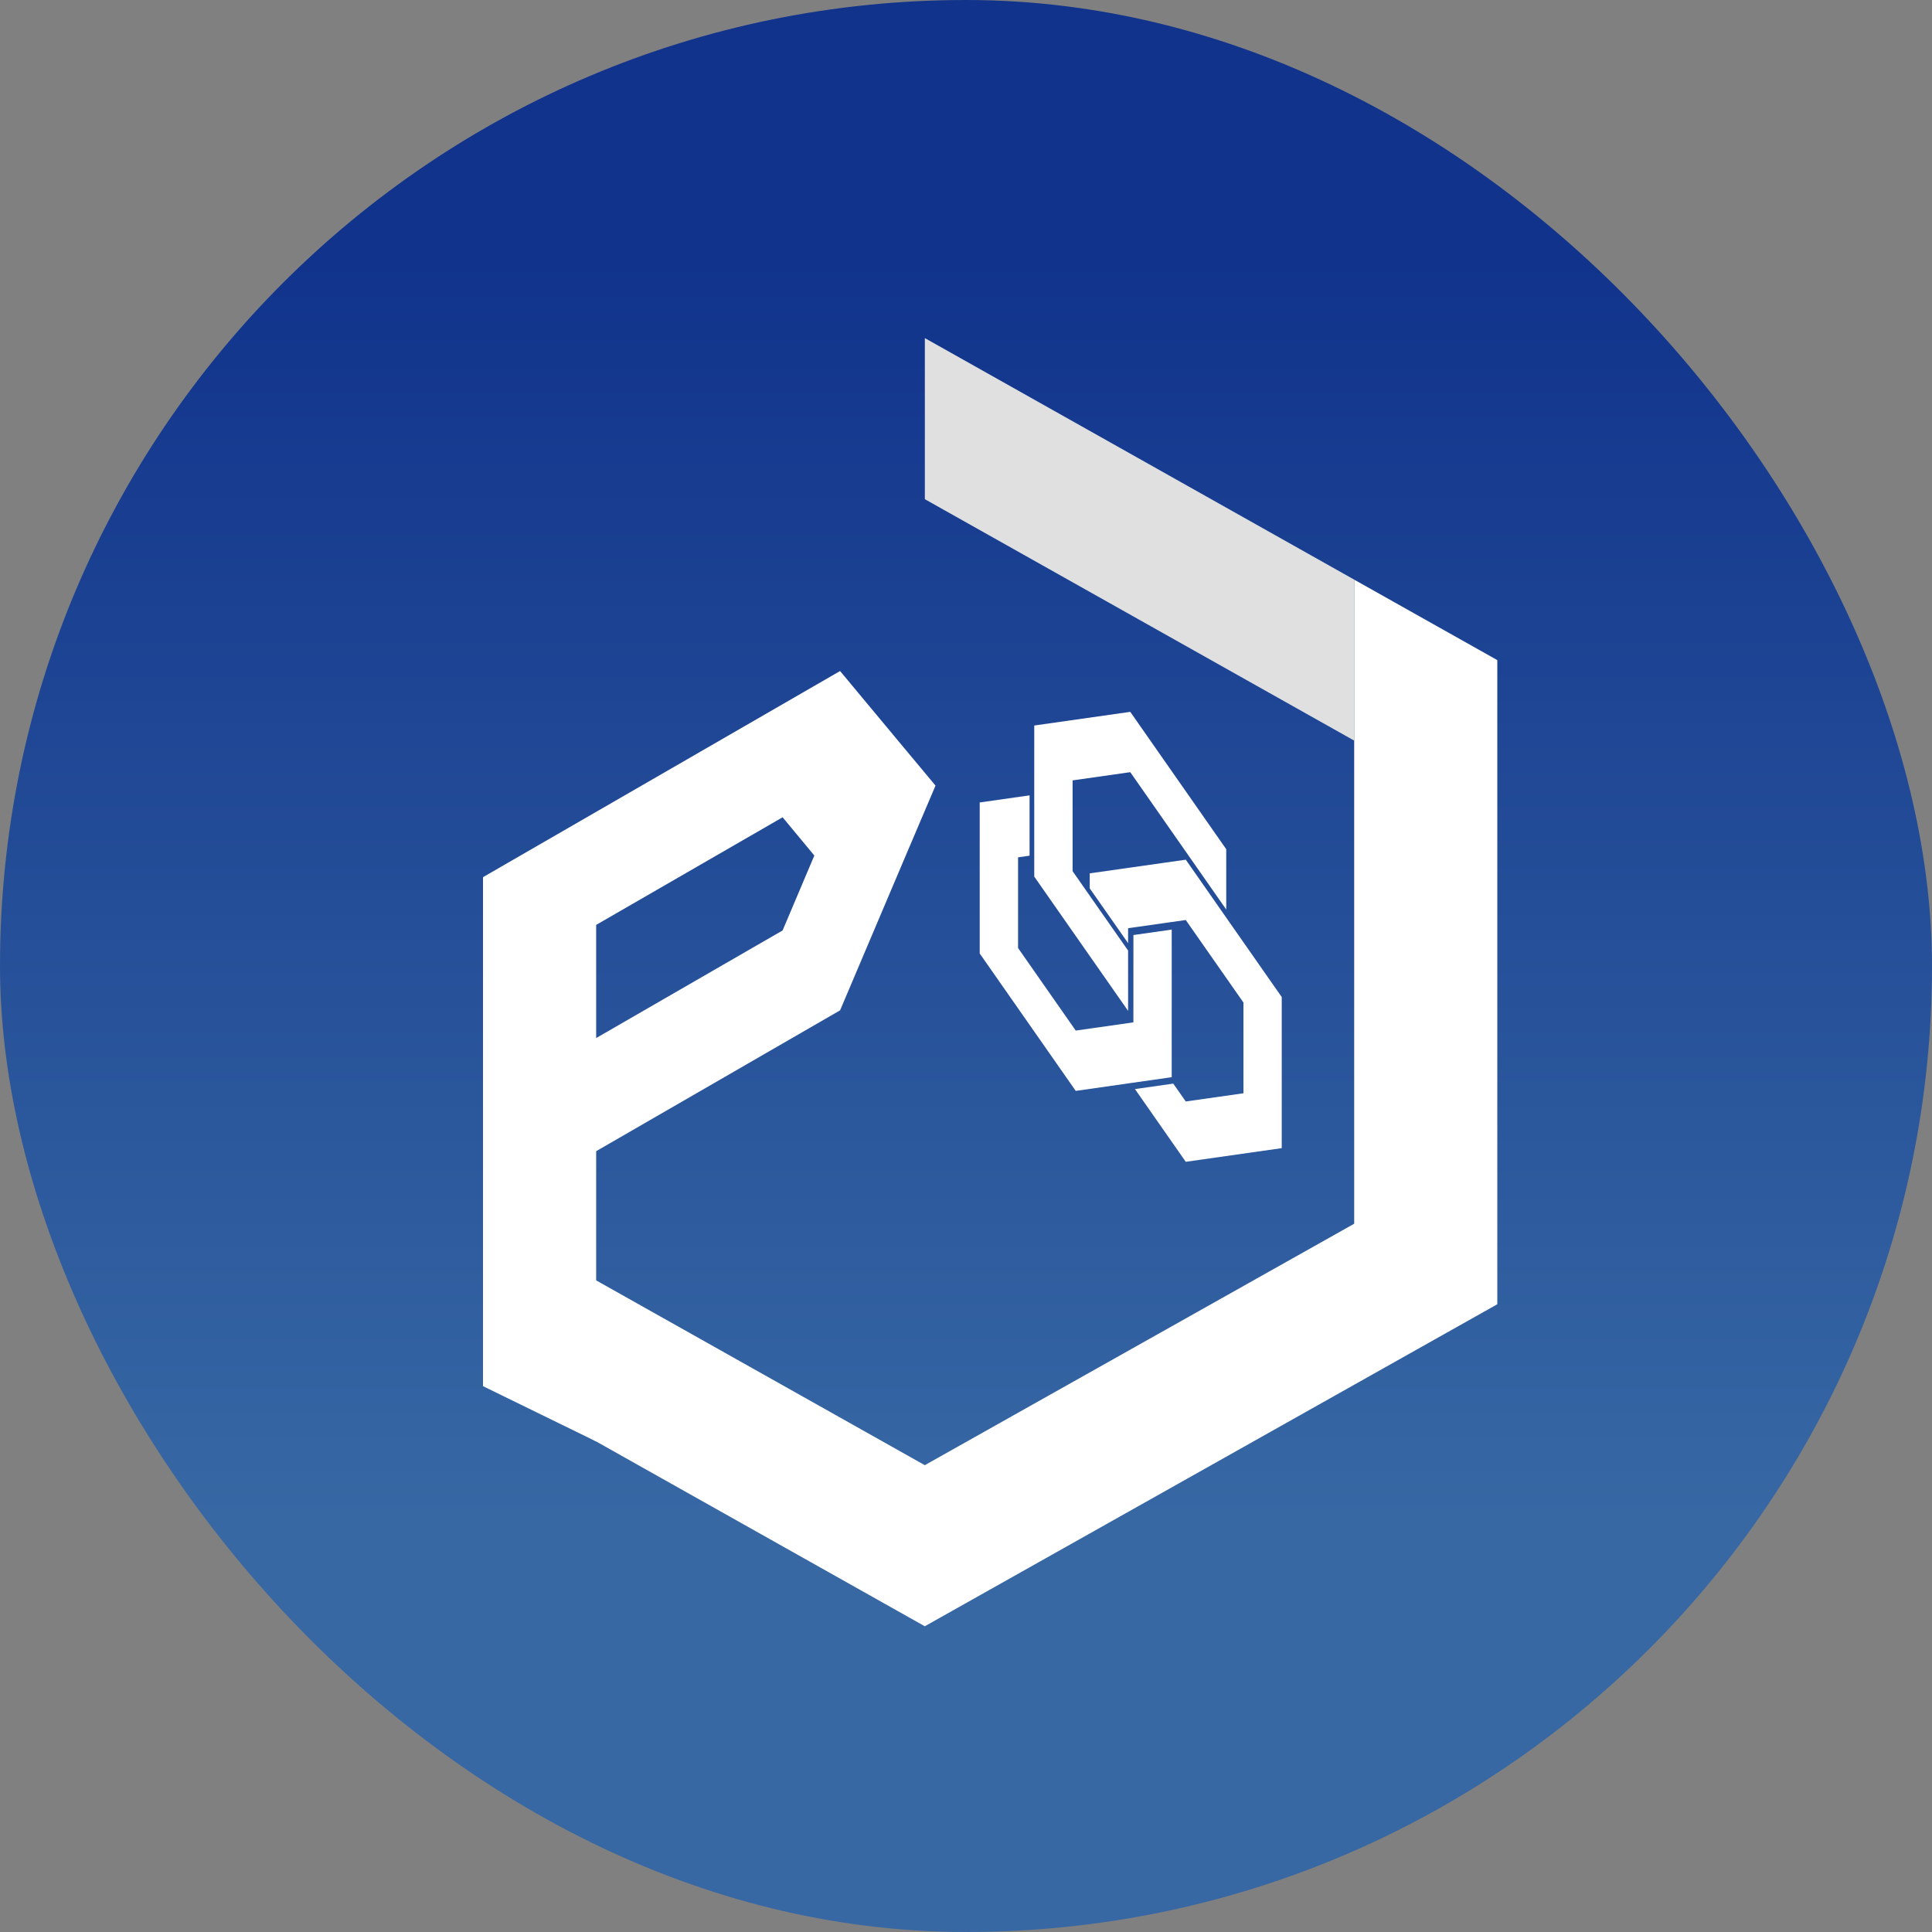 <svg width="40" height="40" viewBox="0 0 40 40" fill="none" xmlns="http://www.w3.org/2000/svg">
<rect x="0" y="0" width="40" height="40" fill="#808080" stroke="none"/>
<defs>
<linearGradient id="paint0_linear_1983_11973" x1="20" y1="0" x2="20" y2="40" gradientUnits="userSpaceOnUse">
<stop offset="0.135" stop-color="#11338C"/>
<stop offset="0.787" stop-color="#3768A4"/>
</linearGradient>
</defs>
<rect width="40" height="40" rx="20" fill="url(#paint0_linear_1983_11973)"/>
<path d="M28.037 12.001V15.334V25.336L19.147 30.335L10.257 25.336V28.671L19.147 33.67L31 27.003V13.667L28.037 12.001Z" fill="white"/>
<path d="M19.148 7V10.335L28.038 15.334V12.001L19.148 7Z" fill="#E0E0E0"/>
<path d="M25.388 17.582V18.831L24.595 17.696L23.401 15.987L22.207 16.157V18.036L22.562 18.545L23.161 19.402L23.356 19.68V20.929L22.562 19.793L21.413 18.149V15.021L23.401 14.738L25.388 17.582Z" fill="white"/>
<path d="M24.259 19.246V22.302L24.204 22.31L23.411 22.423L22.272 22.586L20.284 19.741V16.614L21.316 16.467V17.716L21.078 17.75V19.628L22.272 21.337L22.617 21.288L23.411 21.175L23.466 21.167V19.359L24.259 19.246Z" fill="white"/>
<path d="M26.537 20.643V23.771L24.55 24.054L23.498 22.548L24.291 22.435L24.55 22.805L25.744 22.635V20.756L25.388 20.247L24.649 19.19L24.595 19.112L24.55 19.048L24.204 19.097L23.411 19.21L23.356 19.218V19.528L23.259 19.388L22.562 18.393V18.082L22.617 18.074L23.411 17.961L24.55 17.799L24.595 17.863L25.388 18.999L26.537 20.643Z" fill="white"/>
<path d="M16.203 19.264L12.343 21.492V19.149L16.203 16.921L16.86 17.713L16.203 19.264ZM18.709 15.474L17.393 13.893L10 18.161V28.699L12.343 29.844V23.834L17.393 20.918L18.709 17.816L19.369 16.265L18.709 15.474Z" fill="white"/>
</svg>
